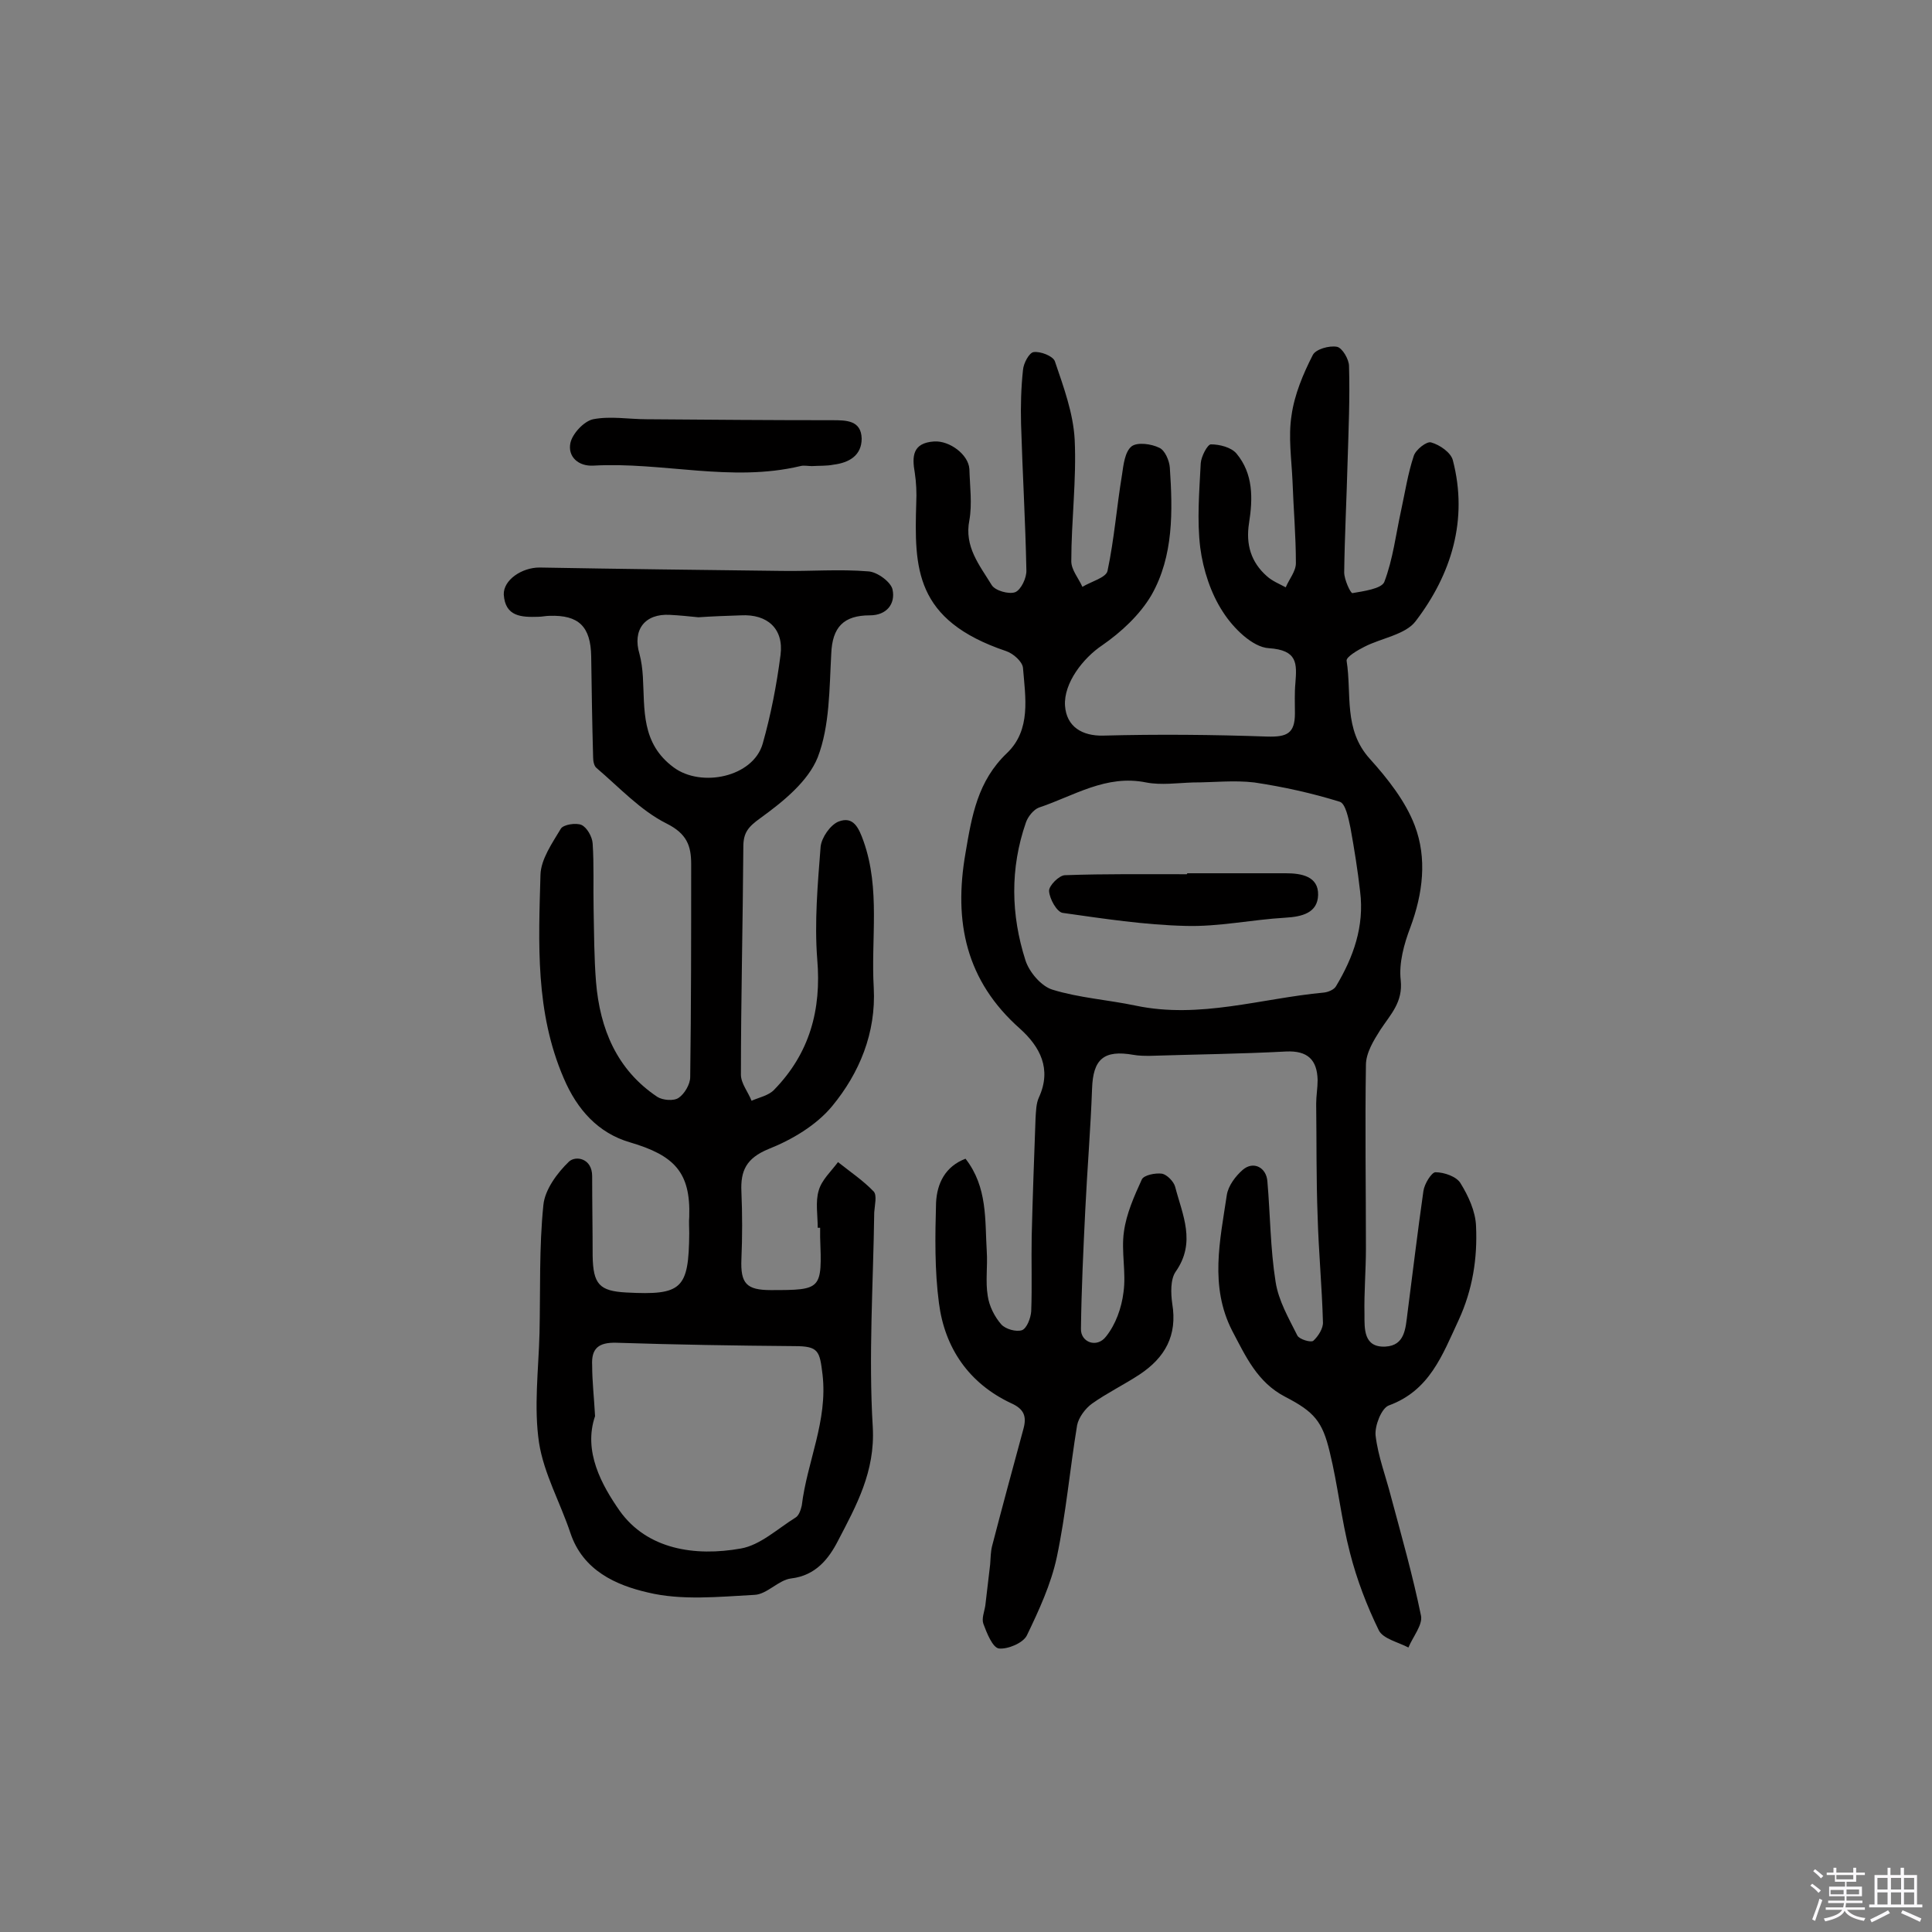 <svg enable-background="new 0 0 400 400" viewBox="0 0 400 400" xmlns="http://www.w3.org/2000/svg"><rect x="0" y="0" width="400" height="400" fill="#808080" stroke="none"/><path d="m374.8 390.4.4-.4c.7.5 1.3 1 1.8 1.4l-.5.5c-.5-.6-1.1-1.1-1.7-1.5zm1 7.3-.6-.3c.5-1.4 1.1-2.8 1.5-4.3.2.1.4.2.6.3-.5 1.3-1 2.8-1.5 4.3zm-.4-10.3.4-.4c.4.3 1 .8 1.7 1.4l-.5.5c-.4-.5-1-1-1.6-1.5zm2.5.3h1.7v-1h.6v1h3.5v-1h.6v1h1.8v.5h-1.8v1.4h-2v1h3.2v2h-3.2v.9h3.3v.5h-3.4c0 .3-.1.6-.1.9h4v.5h-3.7c.7.9 1.9 1.5 3.8 1.7-.1.2-.2.4-.3.6-2.1-.4-3.5-1.1-4-2.1-.4 1-1.8 1.7-4 2.2-.1-.2-.2-.4-.3-.6 2.1-.4 3.4-1 3.8-1.8h-3.4v-.5h3.6c.1-.3.1-.6.2-.9h-3.3v-.5h3.4c0-.3 0-.6 0-.9h-3.2v-2h3.3v-1h-2.1v-1.4h-1.7v-.5zm1.1 3.5v1h2.7c0-.3 0-.4 0-.4 0-.1 0-.2 0-.2 0-.1 0-.2 0-.3h-2.7zm1.2-3v.9h3.5v-.9zm4.7 3h-2.6v.6.4h2.6z" fill="#fbfafc"/><path d="m393.6 386.7h.6v1.5h2.7v6.1h1.1v.6h-11v-.6h1.1v-6.1h2.7v-1.5h.6v1.5h2.1v-1.5zm-2.7 8.8.4.6c-1.2.6-2.5 1.3-3.8 1.9-.1-.2-.2-.4-.3-.6 1.2-.6 2.5-1.2 3.7-1.9zm-2.2-6.7v2.4h2.1v-2.4zm0 3v2.5h2.1v-2.5zm2.8-3v2.4h2.1v-2.4zm0 3v2.5h2.1v-2.5zm6 6.1c-1.4-.7-2.7-1.3-3.9-1.8l.3-.6c1.5.6 2.7 1.2 3.9 1.7zm-1.2-9.1h-2.1v2.4h2.1zm-2.1 3v2.5h2.1v-2.5z" fill="#fbfafc"/><g fill="#010000"><path d="m199.9 239.9c4.6 5.9 4 12.7 4.4 19.2.2 3.1-.3 6.2.2 9.2.3 2.1 1.4 4.3 2.8 5.9.9 1 3.1 1.6 4.3 1.2 1-.4 1.8-2.5 1.9-3.9.2-5.2 0-10.4.1-15.5.2-8.2.5-16.3.8-24.5.1-1.4.1-3 .7-4.3 2.7-5.9.2-10.5-3.9-14.2-11.2-9.9-13.8-22.1-11.3-36.4 1.3-7.7 2.5-14.9 8.6-20.7 5-4.8 3.8-11.5 3.3-17.6-.1-1.3-2-3-3.5-3.5-19-6.4-19-17.2-18.6-30.7.1-2.1 0-4.2-.3-6.2-.6-3.4-.5-6.2 4-6.5 3.2-.2 7.1 2.7 7.3 5.7.1 3.6.6 7.2 0 10.6-1.1 5.5 2.1 9.3 4.6 13.4.7 1.2 3.6 2 4.9 1.5 1.2-.5 2.4-3 2.3-4.6-.2-10.1-.8-20.1-1.1-30.2-.1-3.7 0-7.5.4-11.2.1-1.4 1.3-3.6 2.2-3.7 1.4-.2 4 .8 4.4 1.9 1.8 5.3 3.8 10.7 4.1 16.2.4 8.4-.7 16.8-.7 25.2 0 1.8 1.5 3.5 2.3 5.3 1.8-1.1 4.9-1.9 5.2-3.3 1.4-6.6 1.9-13.3 3-19.9.3-2.1.6-4.8 2-5.9 1.2-.9 4.1-.5 5.7.3 1.2.5 2.1 2.7 2.2 4.1.6 9 .8 18.3-3.8 26.4-2.4 4.1-6.3 7.7-10.2 10.4-3.9 2.6-8 7.8-7.7 12.5.3 4.4 3.6 6.3 7.9 6.2 11.3-.3 22.7-.2 34 .2 4 .1 5.7-.6 5.7-4.8 0-2.1-.1-4.2.1-6.3.3-4 .5-6.8-5.5-7.2-3.4-.2-7.4-4.2-9.5-7.5-2.5-3.8-4.1-8.7-4.7-13.3-.7-5.7-.2-11.6.1-17.5.1-1.4 1.4-3.9 2.1-3.9 1.8 0 4.2.6 5.3 1.9 3.5 4.2 3.4 9.3 2.6 14.4-.7 4.4.4 8.1 3.7 11 1.1 1 2.6 1.6 3.9 2.3.7-1.7 2.1-3.3 2.1-5 0-5.7-.5-11.3-.7-17-.2-4.5-.9-9.2-.2-13.6.6-4.3 2.4-8.6 4.4-12.5.6-1.2 3.4-2 5-1.7 1.1.2 2.5 2.6 2.5 4 .2 6.6-.1 13.3-.3 19.9-.2 7.6-.6 15.2-.7 22.8 0 1.5 1.3 4.3 1.7 4.3 2.3-.4 6-.9 6.6-2.3 1.8-4.7 2.4-9.9 3.5-14.9.8-3.7 1.4-7.6 2.6-11.2.4-1.3 2.7-3.1 3.6-2.8 1.8.5 4.1 2.1 4.5 3.7 3.2 12.3-.3 23.6-7.7 33.3-2.1 2.8-7.1 3.5-10.6 5.3-1.4.7-3.8 2.1-3.7 2.9 1.1 6.9-.7 14.2 4.8 20.3 3.7 4.1 7.4 8.8 9.3 13.8 2.6 6.8 1.7 14.1-.9 21.1-1.3 3.4-2.4 7.4-2 10.9.5 4.6-2.1 7.1-4.2 10.3-1.4 2.2-3 4.8-3 7.3-.2 12.7 0 25.3 0 38 0 4.5-.4 9.1-.3 13.6 0 3-.2 6.9 4.3 6.7 4.1-.2 4.2-3.8 4.6-6.9 1.1-8.5 2.1-16.9 3.3-25.3.2-1.5 1.7-3.9 2.5-3.9 1.8 0 4.4.9 5.2 2.3 1.6 2.6 3.1 5.8 3.2 8.9.3 6.6-.7 13.1-3.6 19.4-3.4 7.3-6 14.6-14.5 17.7-1.5.6-2.9 4.2-2.7 6.2.5 4.3 2.1 8.4 3.2 12.7 2.2 8.2 4.5 16.3 6.2 24.6.4 1.9-1.7 4.4-2.6 6.6-2.1-1.1-5.2-1.8-6.1-3.5-2.5-5.1-4.6-10.6-6-16.1-1.8-6.9-2.5-14-4.2-20.9-1.5-6.3-3.2-8.3-9.2-11.4-5.8-3-8.2-8.4-11-13.7-4.7-9.2-2.5-18.7-1.1-28.1.3-1.9 1.8-3.9 3.3-5.2 2.2-1.9 4.9-.5 5.1 2.4.6 6.9.6 13.9 1.7 20.8.6 3.9 2.7 7.5 4.5 11.1.4.8 2.8 1.5 3.3 1.1 1-.9 2.1-2.6 2-3.9-.2-7.3-.9-14.6-1.1-21.9-.3-7.8-.2-15.5-.3-23.3 0-1.6.3-3.2.3-4.9-.1-4.2-2.1-6.1-6.5-5.9-9.4.5-18.8.6-28.2.9-1.1 0-2.3 0-3.4-.2-6.2-1.1-8.4.9-8.6 7-.3 8.3-1 16.7-1.4 25-.4 8.2-.8 16.5-.9 24.7-.1 2.8 3.3 4.1 5.2 1.6 2-2.5 3.2-5.9 3.6-9.1.6-4.1-.5-8.5.1-12.6.5-3.7 2.1-7.3 3.7-10.8.4-.9 2.8-1.4 4.2-1.2 1 .2 2.4 1.6 2.7 2.7 1.5 5.8 4.4 11.5.1 17.6-1.1 1.6-1 4.5-.7 6.6 1.1 6.6-1.5 11.2-6.8 14.7-3.2 2.1-6.7 3.8-9.8 6-1.4 1-2.8 2.9-3.1 4.5-1.5 9.1-2.3 18.3-4.2 27.3-1.2 5.6-3.7 11-6.2 16.2-.8 1.6-4 2.9-5.8 2.7-1.3-.2-2.5-3.2-3.2-5.1-.4-1.1.2-2.5.4-3.8.3-2.8.7-5.7 1-8.5.1-1.3.1-2.6.4-3.8 2.1-8.1 4.3-16.2 6.5-24.3.7-2.6.1-4.1-2.6-5.3-8.7-4.1-13.7-11.4-14.9-20.7-.9-6.8-.8-13.8-.6-20.8.2-4 1.9-7.5 6.1-9.1zm47.1-77.9c-3.2.1-6.6.6-9.7 0-8.3-1.7-15 2.8-22.2 5.2-1.1.4-2.3 1.9-2.7 3.1-3.3 9.5-3.1 19.1-.1 28.5.8 2.5 3.3 5.4 5.6 6.1 5.5 1.7 11.5 2.1 17.2 3.3 13.3 2.8 26-1.5 39-2.7.9-.1 2.1-.6 2.5-1.3 3.6-6 5.9-12.4 5-19.6-.5-4.4-1.2-8.8-2-13.2-.4-1.9-1-5-2.2-5.4-5.8-1.8-11.7-3.1-17.7-4-4.2-.5-8.5 0-12.7 0z"/><path d="m169.3 254.2c0-2.6-.5-5.4.2-7.7.6-2.2 2.6-4 4-5.9 2.5 2 5.2 3.8 7.4 6.1.7.8.2 2.8.1 4.3-.2 14.8-1.2 29.7-.3 44.5.5 9.2-3.4 16.2-7.2 23.5-1.9 3.7-4.6 7.2-9.7 7.8-2.6.3-5 3.3-7.6 3.4-7.4.4-15.1 1.2-22.1-.5-6.5-1.5-13.4-4.5-16-12.3-2.1-6.3-5.5-12.3-6.5-18.7-1.1-7.4-.1-15.1.1-22.7.2-8.9-.1-17.7.8-26.5.3-3.2 2.9-6.7 5.3-9 1.4-1.3 4.8-.7 4.8 3 0 5.5.1 11 .1 16.5.1 5.9 1.4 7.3 7 7.6 11.5.6 12.9-.7 13-12.3 0-1.1-.1-2.3 0-3.4.3-9.2-3.1-12.7-12.3-15.4-6.5-1.9-10.9-6.7-13.7-13.3-5.9-13.7-5.2-27.9-4.8-42.1.1-3.2 2.4-6.5 4.2-9.5.5-.9 3.2-1.3 4.3-.8s2.2 2.4 2.3 3.8c.3 4.5.1 9 .2 13.6.1 5 .1 10.1.5 15.1.8 9.7 4.3 18.2 12.7 23.8 1.1.7 3.4.9 4.4.2 1.2-.8 2.4-2.8 2.4-4.3.2-14.7.2-29.4.2-44.1 0-3.8-.9-6.3-5.1-8.4-5.4-2.7-9.8-7.5-14.5-11.5-.5-.4-.7-1.4-.7-2.2-.2-7-.3-13.9-.4-20.9-.1-6.2-2.6-8.6-8.6-8.4-.8 0-1.6.2-2.4.2-3.4.1-6.8 0-7.1-4.6-.1-3 3.7-5.6 7.4-5.6 16.7.3 33.4.5 50.1.7 6 .1 12-.4 18 .1 1.8.1 4.7 2.2 5 3.8.6 2.9-1.2 5.3-4.7 5.3-5.4 0-7.8 2.4-8 8-.4 7.2-.3 14.9-2.8 21.4-2 5-7.2 9.2-11.9 12.6-2.5 1.8-3.5 3-3.5 5.9-.1 15.7-.5 31.5-.5 47.2 0 1.8 1.5 3.6 2.2 5.4 1.6-.7 3.6-1.1 4.7-2.3 7.3-7.5 9.8-16.5 8.9-27-.6-7.7.1-15.6.7-23.3.2-1.9 2-4.5 3.7-5.2 3.1-1.2 4.2 1.3 5.2 4.1 3.5 9.9 1.5 20.2 2.1 30.3.5 9.4-3 17.7-8.6 24.5-3.3 4-8.4 7-13.2 8.9-4.6 1.9-5.8 4.5-5.6 8.8.2 4.7.2 9.4 0 14-.2 5 1 6.4 6.1 6.4 10.6 0 10.6-.1 10.2-11 0-.6 0-1.3 0-1.9-.3 0-.4 0-.5 0zm-46.1 39c-2.5 7.3 1.4 14.3 5.1 19.6 5.7 8 15.6 9.5 25.1 7.8 4-.7 7.6-4.1 11.3-6.4.7-.4 1.1-1.6 1.3-2.5 1.1-9.1 5.4-17.5 4.3-27.1-.6-4.9-.8-5.9-5.8-5.9-12.3-.1-24.6-.3-36.9-.7-3.7-.1-5.2 1.2-5 4.7 0 3.3.4 6.7.6 10.5zm21.4-165.4c-2-.2-3.9-.4-5.9-.5-5.2-.3-7.8 3.1-6.3 8.1.4 1.5.6 3.1.7 4.7.4 6.8-.4 13.8 6.4 18.8 5.7 4.2 16.4 2 18.4-4.9 1.7-6 2.9-12.2 3.7-18.4.7-5.4-2.7-8.5-8.2-8.2-3 .1-5.9.2-8.8.4z"/><path d="m168.1 96.5c-.8 0-1.7-.2-2.4 0-14.3 3.4-28.5-.9-42.8-.1-3.2.2-5.4-1.9-4.8-4.7.4-1.9 2.8-4.5 4.7-4.9 3.6-.7 7.4 0 11.1 0 12.8.1 25.6.2 38.4.2 2.9 0 6 0 6.1 3.8 0 3.5-2.6 5-5.8 5.4-1.5.3-3 .2-4.5.3 0-.1 0-.1 0 0z"/><path d="m245.8 180.8h20.4c3.2 0 6.8.6 6.7 4.5-.1 3.7-3.3 4.5-6.8 4.7-6.9.4-13.8 1.9-20.6 1.7-8.5-.2-17-1.5-25.5-2.7-1.2-.2-2.7-2.9-2.8-4.5-.1-1.1 2.1-3.3 3.3-3.3 8.4-.3 16.8-.2 25.2-.2.1-.1.1-.1.1-.2z"/></g></svg>